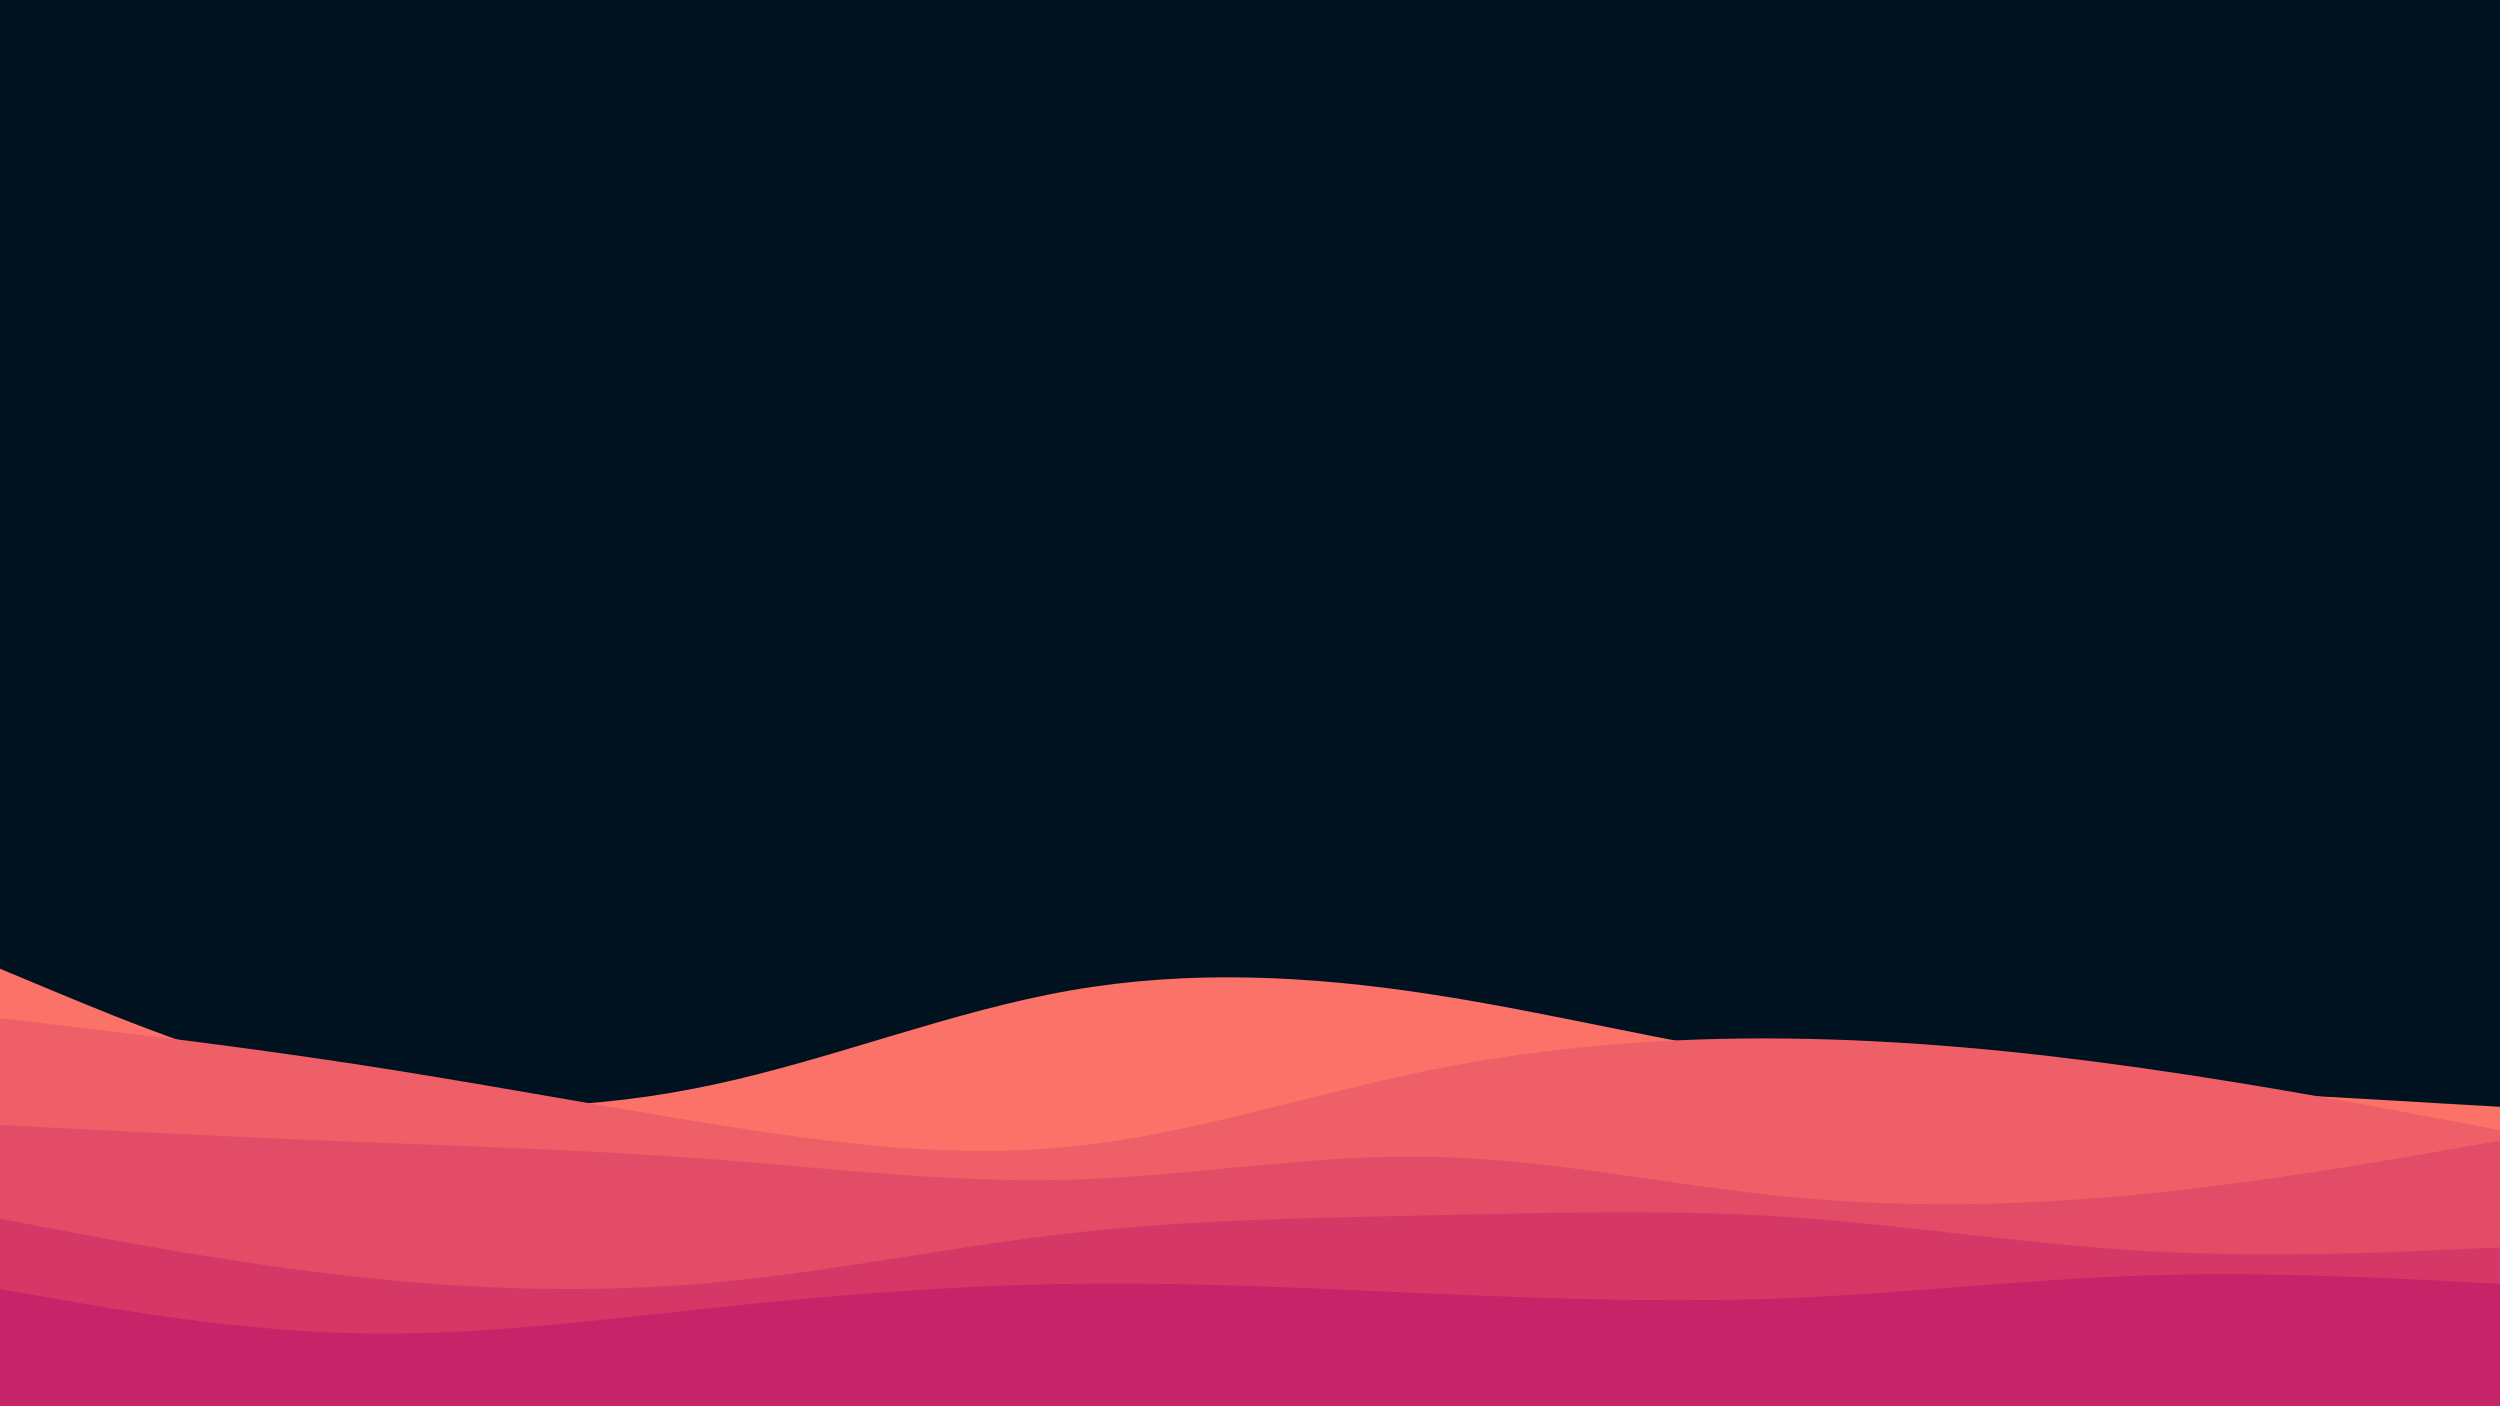 <svg id="visual" viewBox="0 0 960 540" width="960" height="540" xmlns="http://www.w3.org/2000/svg" xmlns:xlink="http://www.w3.org/1999/xlink" version="1.1"><rect x="0" y="0" width="960" height="540" fill="#001220"></rect><path d="M0 372L22.8 381.5C45.7 391 91.3 410 137 418.8C182.7 427.7 228.3 426.3 274 416.5C319.7 406.7 365.3 388.3 411.2 380.3C457 372.3 503 374.7 548.8 381.7C594.7 388.7 640.3 400.3 686 407C731.7 413.7 777.3 415.3 823 417.5C868.7 419.7 914.3 422.3 937.2 423.7L960 425L960 541L937.2 541C914.3 541 868.7 541 823 541C777.3 541 731.7 541 686 541C640.3 541 594.7 541 548.8 541C503 541 457 541 411.2 541C365.3 541 319.7 541 274 541C228.3 541 182.7 541 137 541C91.3 541 45.7 541 22.8 541L0 541Z" fill="#fa7268"></path><path d="M0 391L22.8 393.7C45.7 396.3 91.3 401.7 137 408.7C182.7 415.7 228.3 424.3 274 431.7C319.7 439 365.3 445 411.2 440.3C457 435.7 503 420.3 548.8 411C594.7 401.7 640.3 398.3 686 398.8C731.7 399.3 777.3 403.7 823 410.2C868.7 416.7 914.3 425.3 937.2 429.7L960 434L960 541L937.2 541C914.3 541 868.7 541 823 541C777.3 541 731.7 541 686 541C640.3 541 594.7 541 548.8 541C503 541 457 541 411.2 541C365.3 541 319.7 541 274 541C228.3 541 182.7 541 137 541C91.3 541 45.7 541 22.8 541L0 541Z" fill="#ef5f67"></path><path d="M0 432L22.8 433.2C45.7 434.3 91.3 436.7 137 438.5C182.7 440.3 228.3 441.7 274 445.2C319.7 448.7 365.3 454.3 411.2 453C457 451.7 503 443.3 548.8 444.2C594.7 445 640.3 455 686 459.5C731.7 464 777.3 463 823 458.5C868.7 454 914.3 446 937.2 442L960 438L960 541L937.2 541C914.3 541 868.7 541 823 541C777.3 541 731.7 541 686 541C640.3 541 594.7 541 548.8 541C503 541 457 541 411.2 541C365.3 541 319.7 541 274 541C228.3 541 182.7 541 137 541C91.3 541 45.7 541 22.8 541L0 541Z" fill="#e34c67"></path><path d="M0 468L22.8 472.3C45.7 476.7 91.3 485.3 137 490.3C182.7 495.3 228.3 496.7 274 492.5C319.7 488.3 365.3 478.7 411.2 473.5C457 468.3 503 467.7 548.8 466.7C594.7 465.7 640.3 464.3 686 467.3C731.7 470.3 777.3 477.7 823 480.3C868.7 483 914.3 481 937.2 480L960 479L960 541L937.2 541C914.3 541 868.7 541 823 541C777.3 541 731.7 541 686 541C640.3 541 594.7 541 548.8 541C503 541 457 541 411.2 541C365.3 541 319.7 541 274 541C228.3 541 182.7 541 137 541C91.3 541 45.7 541 22.8 541L0 541Z" fill="#d53867"></path><path d="M0 495L22.8 499C45.7 503 91.3 511 137 512C182.7 513 228.3 507 274 502.2C319.7 497.3 365.3 493.7 411.2 493C457 492.3 503 494.7 548.8 496.7C594.7 498.7 640.3 500.3 686 498.5C731.7 496.7 777.3 491.3 823 489.8C868.7 488.3 914.3 490.7 937.2 491.8L960 493L960 541L937.2 541C914.3 541 868.7 541 823 541C777.3 541 731.7 541 686 541C640.3 541 594.7 541 548.8 541C503 541 457 541 411.2 541C365.3 541 319.7 541 274 541C228.3 541 182.7 541 137 541C91.3 541 45.7 541 22.8 541L0 541Z" fill="#c62368"></path></svg>